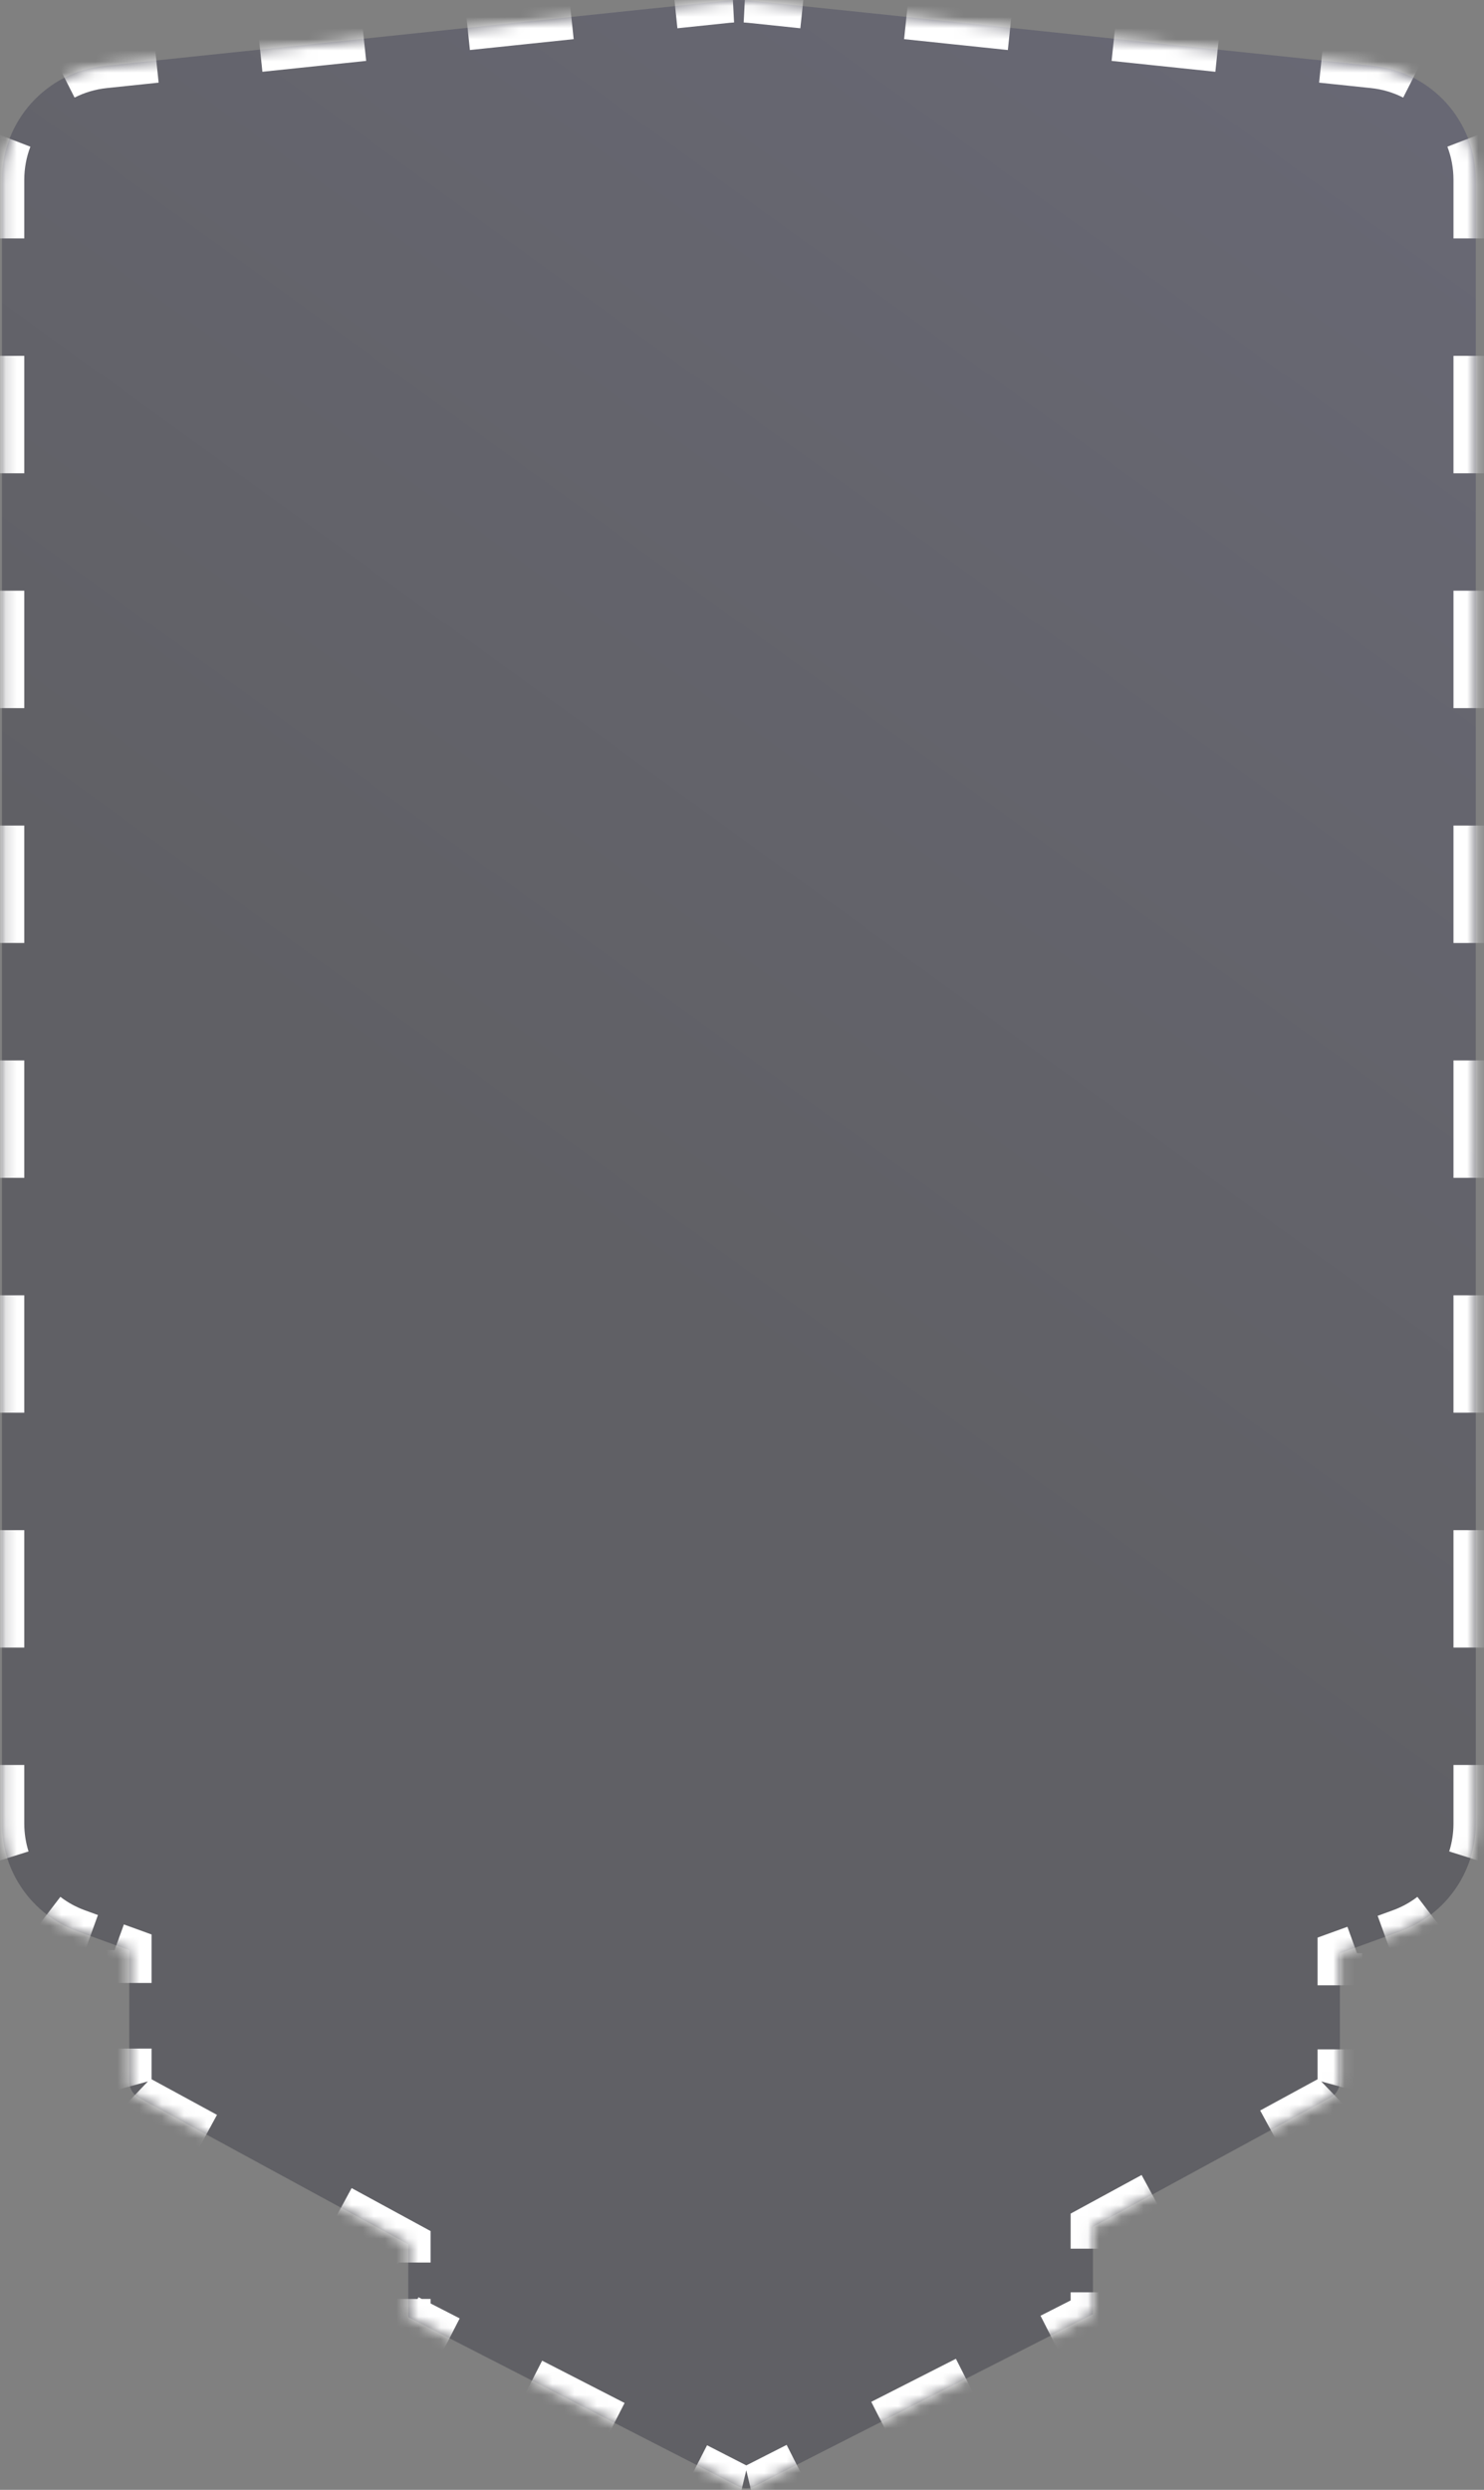 <svg width="133" height="223" viewBox="0 0 133 223" fill="none" xmlns="http://www.w3.org/2000/svg">
<rect x="0" y="0" width="133" height="223" fill="#808080" stroke="none"/>
<mask id="path-1-inside-1" fill="white">
<path fill-rule="evenodd" clip-rule="evenodd" d="M9.361 5.9L65.152 0.056C65.862 -0.019 66.578 -0.019 67.288 0.056L123.08 5.9C128.3 6.446 132.264 10.848 132.264 16.096L132.264 163.338C132.264 167.652 129.563 171.505 125.507 172.976L120.085 174.942V186.42C120.085 187.034 119.749 187.599 119.21 187.892L97.954 199.448V207.262L67.615 222.685C67.155 222.918 66.61 222.918 66.151 222.682L36.591 207.53V201.012L12.459 187.892C11.92 187.599 11.584 187.034 11.584 186.42V174.662L6.934 172.976C2.878 171.505 0.176 167.652 0.176 163.338L0.176 16.096C0.176 10.848 4.141 6.446 9.361 5.9Z"/>
</mask>
<path fill-rule="evenodd" clip-rule="evenodd" d="M9.361 5.9L65.152 0.056C65.862 -0.019 66.578 -0.019 67.288 0.056L123.08 5.9C128.3 6.446 132.264 10.848 132.264 16.096L132.264 163.338C132.264 167.652 129.563 171.505 125.507 172.976L120.085 174.942V186.42C120.085 187.034 119.749 187.599 119.21 187.892L97.954 199.448V207.262L67.615 222.685C67.155 222.918 66.61 222.918 66.151 222.682L36.591 207.53V201.012L12.459 187.892C11.92 187.599 11.584 187.034 11.584 186.42V174.662L6.934 172.976C2.878 171.505 0.176 167.652 0.176 163.338L0.176 16.096C0.176 10.848 4.141 6.446 9.361 5.9Z" fill="url(#paint0_linear)" fill-opacity="0.3"/>
<path d="M65.152 0.056L65.257 1.05L65.152 0.056ZM9.361 5.9L9.257 4.905L9.361 5.9ZM67.288 0.056L67.393 -0.939V-0.939L67.288 0.056ZM123.08 5.9L122.976 6.894V6.894L123.08 5.9ZM132.264 16.096H133.264H132.264ZM132.264 163.338H131.264H132.264ZM125.507 172.976L125.166 172.036H125.166L125.507 172.976ZM120.085 174.942L119.744 174.002L119.085 174.241V174.942H120.085ZM119.21 187.892L118.732 187.013V187.013L119.21 187.892ZM97.954 199.448L97.477 198.57L96.954 198.854V199.448H97.954ZM97.954 207.262L98.407 208.153L98.954 207.875V207.262H97.954ZM67.615 222.685L68.068 223.576H68.068L67.615 222.685ZM66.151 222.682L65.695 223.572H65.695L66.151 222.682ZM36.591 207.53H35.591V208.141L36.135 208.419L36.591 207.53ZM36.591 201.012H37.591V200.417L37.069 200.133L36.591 201.012ZM12.459 187.892L12.937 187.013L12.937 187.013L12.459 187.892ZM11.584 174.662H12.584V173.961L11.925 173.722L11.584 174.662ZM6.934 172.976L7.275 172.036H7.275L6.934 172.976ZM0.176 163.338H-0.824H0.176ZM0.176 16.096H1.176H0.176ZM65.048 -0.939L60.399 -0.452L60.607 1.537L65.257 1.05L65.048 -0.939ZM51.1 0.522L41.802 1.496L42.01 3.485L51.309 2.511L51.1 0.522ZM32.503 2.47L23.204 3.444L23.413 5.433L32.711 4.459L32.503 2.47ZM13.906 4.418L9.257 4.905L9.465 6.894L14.114 6.407L13.906 4.418ZM9.257 4.905C7.848 5.053 6.521 5.456 5.322 6.067L6.23 7.849C7.214 7.348 8.304 7.016 9.465 6.894L9.257 4.905ZM-0.077 12.062C-0.56 13.319 -0.824 14.68 -0.824 16.096H1.176C1.176 14.93 1.393 13.811 1.789 12.779L-0.077 12.062ZM-0.824 16.096L-0.824 21.355H1.176L1.176 16.096H-0.824ZM-0.824 31.872L-0.824 42.389H1.176L1.176 31.872H-0.824ZM-0.824 52.907L-0.824 63.424H1.176L1.176 52.907H-0.824ZM-0.824 73.941L-0.824 84.458H1.176L1.176 73.941H-0.824ZM-0.824 94.976L-0.824 105.493H1.176L1.176 94.976H-0.824ZM-0.824 116.01L-0.824 126.527H1.176L1.176 116.01H-0.824ZM-0.824 137.045L-0.824 147.562H1.176L1.176 137.045H-0.824ZM-0.824 158.079L-0.824 163.338H1.176L1.176 158.079H-0.824ZM-0.824 163.338C-0.824 164.508 -0.643 165.648 -0.302 166.725L1.605 166.123C1.325 165.238 1.176 164.301 1.176 163.338H-0.824ZM3.586 172.272C4.483 172.959 5.493 173.517 6.593 173.916L7.275 172.036C6.369 171.708 5.539 171.248 4.803 170.684L3.586 172.272ZM6.593 173.916L7.756 174.338L8.437 172.458L7.275 172.036L6.593 173.916ZM10.081 175.181L11.243 175.603L11.925 173.722L10.762 173.301L10.081 175.181ZM10.584 174.662V177.602H12.584V174.662H10.584ZM10.584 183.481V186.42H12.584V183.481H10.584ZM10.584 186.42C10.584 186.663 10.617 186.901 10.68 187.129L12.608 186.599C12.592 186.542 12.584 186.482 12.584 186.42H10.584ZM11.404 188.348C11.575 188.512 11.768 188.654 11.981 188.77L12.937 187.013C12.883 186.984 12.834 186.948 12.791 186.907L11.404 188.348ZM11.981 188.77L18.014 192.05L18.97 190.293L12.937 187.013L11.981 188.77ZM30.08 198.611L36.113 201.891L37.069 200.133L31.036 196.853L30.08 198.611ZM35.591 201.012V202.641H37.591V201.012H35.591ZM35.591 205.9V207.53H37.591V205.9H35.591ZM36.135 208.419L39.83 210.314L40.742 208.534L37.047 206.64L36.135 208.419ZM47.22 214.102L54.61 217.89L55.522 216.11L48.132 212.322L47.22 214.102ZM62 221.678L65.695 223.572L66.607 221.792L62.912 219.898L62 221.678ZM65.695 223.572C65.88 223.667 66.073 223.738 66.271 223.786L66.742 221.842C66.696 221.831 66.651 221.814 66.607 221.792L65.695 223.572ZM67.491 223.788C67.689 223.741 67.883 223.67 68.068 223.576L67.161 221.793C67.118 221.815 67.073 221.832 67.027 221.843L67.491 223.788ZM68.068 223.576L71.86 221.648L70.954 219.865L67.161 221.793L68.068 223.576ZM79.445 217.792L87.03 213.937L86.124 212.154L78.539 216.01L79.445 217.792ZM94.615 210.081L98.407 208.153L97.501 206.37L93.709 208.298L94.615 210.081ZM98.954 207.262V205.308H96.954V207.262H98.954ZM98.954 201.402V199.448H96.954V201.402H98.954ZM98.432 200.327L103.746 197.438L102.791 195.681L97.477 198.57L98.432 200.327ZM114.374 191.659L119.688 188.77L118.732 187.013L113.418 189.902L114.374 191.659ZM119.688 188.77C119.901 188.654 120.094 188.512 120.265 188.348L118.878 186.907C118.835 186.948 118.786 186.984 118.732 187.013L119.688 188.77ZM120.989 187.129C121.052 186.901 121.085 186.663 121.085 186.42H119.085C119.085 186.482 119.077 186.542 119.061 186.599L120.989 187.129ZM121.085 186.42V183.551H119.085V186.42H121.085ZM121.085 177.812V174.942H119.085V177.812H121.085ZM120.426 175.882L121.781 175.391L121.1 173.511L119.744 174.002L120.426 175.882ZM124.492 174.408L125.848 173.916L125.166 172.036L123.811 172.528L124.492 174.408ZM125.848 173.916C126.948 173.517 127.958 172.959 128.854 172.272L127.638 170.684C126.901 171.248 126.071 171.708 125.166 172.036L125.848 173.916ZM132.743 166.725C133.083 165.648 133.264 164.508 133.264 163.338H131.264C131.264 164.301 131.115 165.238 130.836 166.123L132.743 166.725ZM133.264 163.338V158.079H131.264V163.338H133.264ZM133.264 147.562V137.045H131.264V147.562H133.264ZM133.264 126.527V116.01H131.264V126.527H133.264ZM133.264 105.493V94.976H131.264V105.493H133.264ZM133.264 84.459V73.941H131.264V84.459H133.264ZM133.264 63.424V52.907H131.264V63.424H133.264ZM133.264 42.389V31.872H131.264V42.389H133.264ZM133.264 21.355V16.096H131.264V21.355H133.264ZM133.264 16.096C133.264 14.68 133.001 13.319 132.518 12.062L130.651 12.779C131.048 13.811 131.264 14.93 131.264 16.096H133.264ZM127.119 6.068C125.919 5.456 124.593 5.053 123.184 4.905L122.976 6.894C124.136 7.016 125.226 7.348 126.211 7.85L127.119 6.068ZM123.184 4.905L118.535 4.418L118.327 6.407L122.976 6.894L123.184 4.905ZM109.236 3.444L99.938 2.47L99.729 4.459L109.028 5.433L109.236 3.444ZM90.639 1.496L81.341 0.522L81.132 2.511L90.431 3.485L90.639 1.496ZM72.042 -0.452L67.393 -0.939L67.184 1.05L71.834 1.537L72.042 -0.452ZM67.393 -0.939C67.198 -0.959 67.003 -0.974 66.807 -0.985L66.703 1.013C66.864 1.021 67.024 1.034 67.184 1.05L67.393 -0.939ZM65.633 -0.985C65.438 -0.974 65.243 -0.959 65.048 -0.939L65.257 1.05C65.417 1.034 65.577 1.021 65.738 1.013L65.633 -0.985ZM65.152 0.056L65.361 2.045V2.045L65.152 0.056ZM9.361 5.9L9.152 3.911H9.152L9.361 5.9ZM67.288 0.056L67.497 -1.933V-1.933L67.288 0.056ZM123.08 5.9L122.872 7.889L123.08 5.9ZM132.264 16.096H134.264H132.264ZM132.264 163.338H130.264H132.264ZM125.507 172.976L124.825 171.096V171.096L125.507 172.976ZM120.085 174.942L119.403 173.062L118.085 173.54V174.942H120.085ZM119.21 187.892L118.255 186.135H118.255L119.21 187.892ZM97.954 199.448L96.999 197.691L95.954 198.259V199.448H97.954ZM97.954 207.262L98.861 209.045L99.954 208.489V207.262H97.954ZM67.615 222.685L68.521 224.467L68.521 224.467L67.615 222.685ZM66.151 222.682L65.239 224.462H65.239L66.151 222.682ZM36.591 207.53H34.591V208.752L35.679 209.309L36.591 207.53ZM36.591 201.012H38.591V199.823L37.546 199.255L36.591 201.012ZM12.459 187.892L13.414 186.135H13.414L12.459 187.892ZM11.584 174.662H13.584V173.26L12.266 172.782L11.584 174.662ZM6.934 172.976L7.616 171.096L7.616 171.096L6.934 172.976ZM0.176 163.338H-1.824H0.176ZM0.176 16.096H2.176H0.176ZM64.944 -1.933L60.295 -1.446L60.711 2.532L65.361 2.045L64.944 -1.933ZM50.996 -0.472L41.697 0.502L42.114 4.48L51.413 3.506L50.996 -0.472ZM32.399 1.476L23.1 2.45L23.517 6.428L32.816 5.454L32.399 1.476ZM13.802 3.424L9.152 3.911L9.569 7.889L14.218 7.402L13.802 3.424ZM9.152 3.911C7.62 4.071 6.175 4.511 4.868 5.177L6.684 8.74C7.561 8.294 8.533 7.997 9.569 7.889L9.152 3.911ZM-1.011 11.703C-1.537 13.072 -1.824 14.556 -1.824 16.096H2.176C2.176 15.054 2.37 14.057 2.723 13.138L-1.011 11.703ZM-1.824 16.096L-1.824 21.355H2.176L2.176 16.096H-1.824ZM-1.824 31.872L-1.824 42.389H2.176L2.176 31.872H-1.824ZM-1.824 52.907L-1.824 63.424H2.176L2.176 52.907H-1.824ZM-1.824 73.941L-1.824 84.458H2.176L2.176 73.941H-1.824ZM-1.824 94.976L-1.824 105.493H2.176L2.176 94.976H-1.824ZM-1.824 116.01L-1.824 126.527H2.176L2.176 116.01H-1.824ZM-1.824 137.045L-1.824 147.562H2.176L2.176 137.045H-1.824ZM-1.824 158.079L-1.824 163.338H2.176L2.176 158.079H-1.824ZM-1.824 163.338C-1.824 164.611 -1.627 165.853 -1.256 167.026L2.558 165.822C2.309 165.033 2.176 164.197 2.176 163.338H-1.824ZM2.978 173.065C3.955 173.814 5.055 174.422 6.252 174.856L7.616 171.096C6.808 170.803 6.067 170.393 5.411 169.89L2.978 173.065ZM6.252 174.856L7.415 175.278L8.778 171.518L7.616 171.096L6.252 174.856ZM9.74 176.121L10.902 176.543L12.266 172.782L11.103 172.361L9.74 176.121ZM9.584 174.662V177.602H13.584V174.662H9.584ZM9.584 183.481V186.42H13.584V183.481H9.584ZM9.584 186.42C9.584 186.753 9.629 187.081 9.715 187.394L13.572 186.334C13.58 186.362 13.584 186.391 13.584 186.42H9.584ZM10.711 189.068C10.945 189.294 11.211 189.49 11.504 189.649L13.414 186.135C13.44 186.148 13.463 186.166 13.485 186.186L10.711 189.068ZM11.504 189.649L17.537 192.929L19.447 189.415L13.414 186.135L11.504 189.649ZM29.603 199.489L35.636 202.769L37.546 199.255L31.513 195.975L29.603 199.489ZM34.591 201.012V202.641H38.591V201.012H34.591ZM34.591 205.9V207.53H38.591V205.9H34.591ZM35.679 209.309L39.374 211.203L41.198 207.644L37.503 205.75L35.679 209.309ZM46.764 214.992L54.154 218.78L55.978 215.22L48.588 211.432L46.764 214.992ZM61.544 222.568L65.239 224.462L67.064 220.902L63.368 219.008L61.544 222.568ZM65.239 224.462C65.494 224.593 65.762 224.692 66.036 224.758L66.977 220.87C67.007 220.878 67.036 220.888 67.064 220.902L65.239 224.462ZM67.723 224.761C67.997 224.695 68.265 224.598 68.521 224.467L66.708 220.902C66.736 220.888 66.765 220.877 66.795 220.87L67.723 224.761ZM68.521 224.467L72.313 222.54L70.501 218.974L66.708 220.902L68.521 224.467ZM79.898 218.684L87.483 214.828L85.671 211.262L78.086 215.118L79.898 218.684ZM95.068 210.973L98.861 209.045L97.048 205.479L93.255 207.407L95.068 210.973ZM99.954 207.262V205.308H95.954V207.262H99.954ZM99.954 201.402V199.448H95.954V201.402H99.954ZM98.909 201.205L104.223 198.316L102.313 194.802L96.999 197.691L98.909 201.205ZM114.851 192.538L120.165 189.649L118.255 186.135L112.941 189.024L114.851 192.538ZM120.165 189.649C120.458 189.49 120.724 189.294 120.958 189.068L118.185 186.186C118.206 186.166 118.229 186.148 118.255 186.135L120.165 189.649ZM121.954 187.394C122.04 187.081 122.085 186.753 122.085 186.42H118.085C118.085 186.391 118.089 186.362 118.097 186.334L121.954 187.394ZM122.085 186.42V183.551H118.085V186.42H122.085ZM122.085 177.812V174.942H118.085V177.812H122.085ZM120.767 176.822L122.122 176.331L120.759 172.571L119.403 173.062L120.767 176.822ZM124.833 175.348L126.189 174.856L124.825 171.096L123.47 171.588L124.833 175.348ZM126.189 174.856C127.386 174.422 128.486 173.814 129.463 173.065L127.03 169.89C126.373 170.393 125.633 170.803 124.825 171.096L126.189 174.856ZM133.697 167.026C134.067 165.853 134.264 164.611 134.264 163.338H130.264C130.264 164.197 130.131 165.033 129.882 165.822L133.697 167.026ZM134.264 163.338V158.079H130.264V163.338H134.264ZM134.264 147.562V137.045H130.264V147.562H134.264ZM134.264 126.527V116.01H130.264V126.527H134.264ZM134.264 105.493V94.976H130.264V105.493H134.264ZM134.264 84.459V73.941H130.264V84.459H134.264ZM134.264 63.424V52.907H130.264V63.424H134.264ZM134.264 42.389V31.872L130.264 31.872V42.389H134.264ZM134.264 21.355V16.096H130.264V21.355H134.264ZM134.264 16.096C134.264 14.556 133.978 13.072 133.452 11.703L129.718 13.138C130.071 14.057 130.264 15.054 130.264 16.096H134.264ZM127.573 5.177C126.266 4.511 124.821 4.071 123.288 3.911L122.872 7.889C123.908 7.997 124.88 8.294 125.757 8.741L127.573 5.177ZM123.288 3.911L118.639 3.424L118.222 7.402L122.872 7.889L123.288 3.911ZM109.34 2.45L100.042 1.476L99.625 5.454L108.924 6.428L109.34 2.45ZM90.743 0.502L81.445 -0.472L81.028 3.506L90.327 4.48L90.743 0.502ZM72.146 -1.446L67.497 -1.933L67.08 2.045L71.729 2.532L72.146 -1.446ZM67.497 -1.933C67.285 -1.956 67.072 -1.972 66.859 -1.983L66.651 2.011C66.794 2.019 66.937 2.03 67.08 2.045L67.497 -1.933ZM65.581 -1.983C65.369 -1.972 65.156 -1.956 64.944 -1.933L65.361 2.045C65.504 2.03 65.647 2.019 65.79 2.011L65.581 -1.983Z" fill="white" mask="url(#path-1-inside-1)"/>
<defs>
<linearGradient id="paint0_linear" x1="132.425" y1="8.15331e-06" x2="-26.117" y2="219.067" gradientUnits="userSpaceOnUse">
<stop stop-color="#35355E"/>
<stop offset="0.5" stop-color="#181829"/>
<stop offset="0.958" stop-color="#181829"/>
</linearGradient>
</defs>
</svg>

